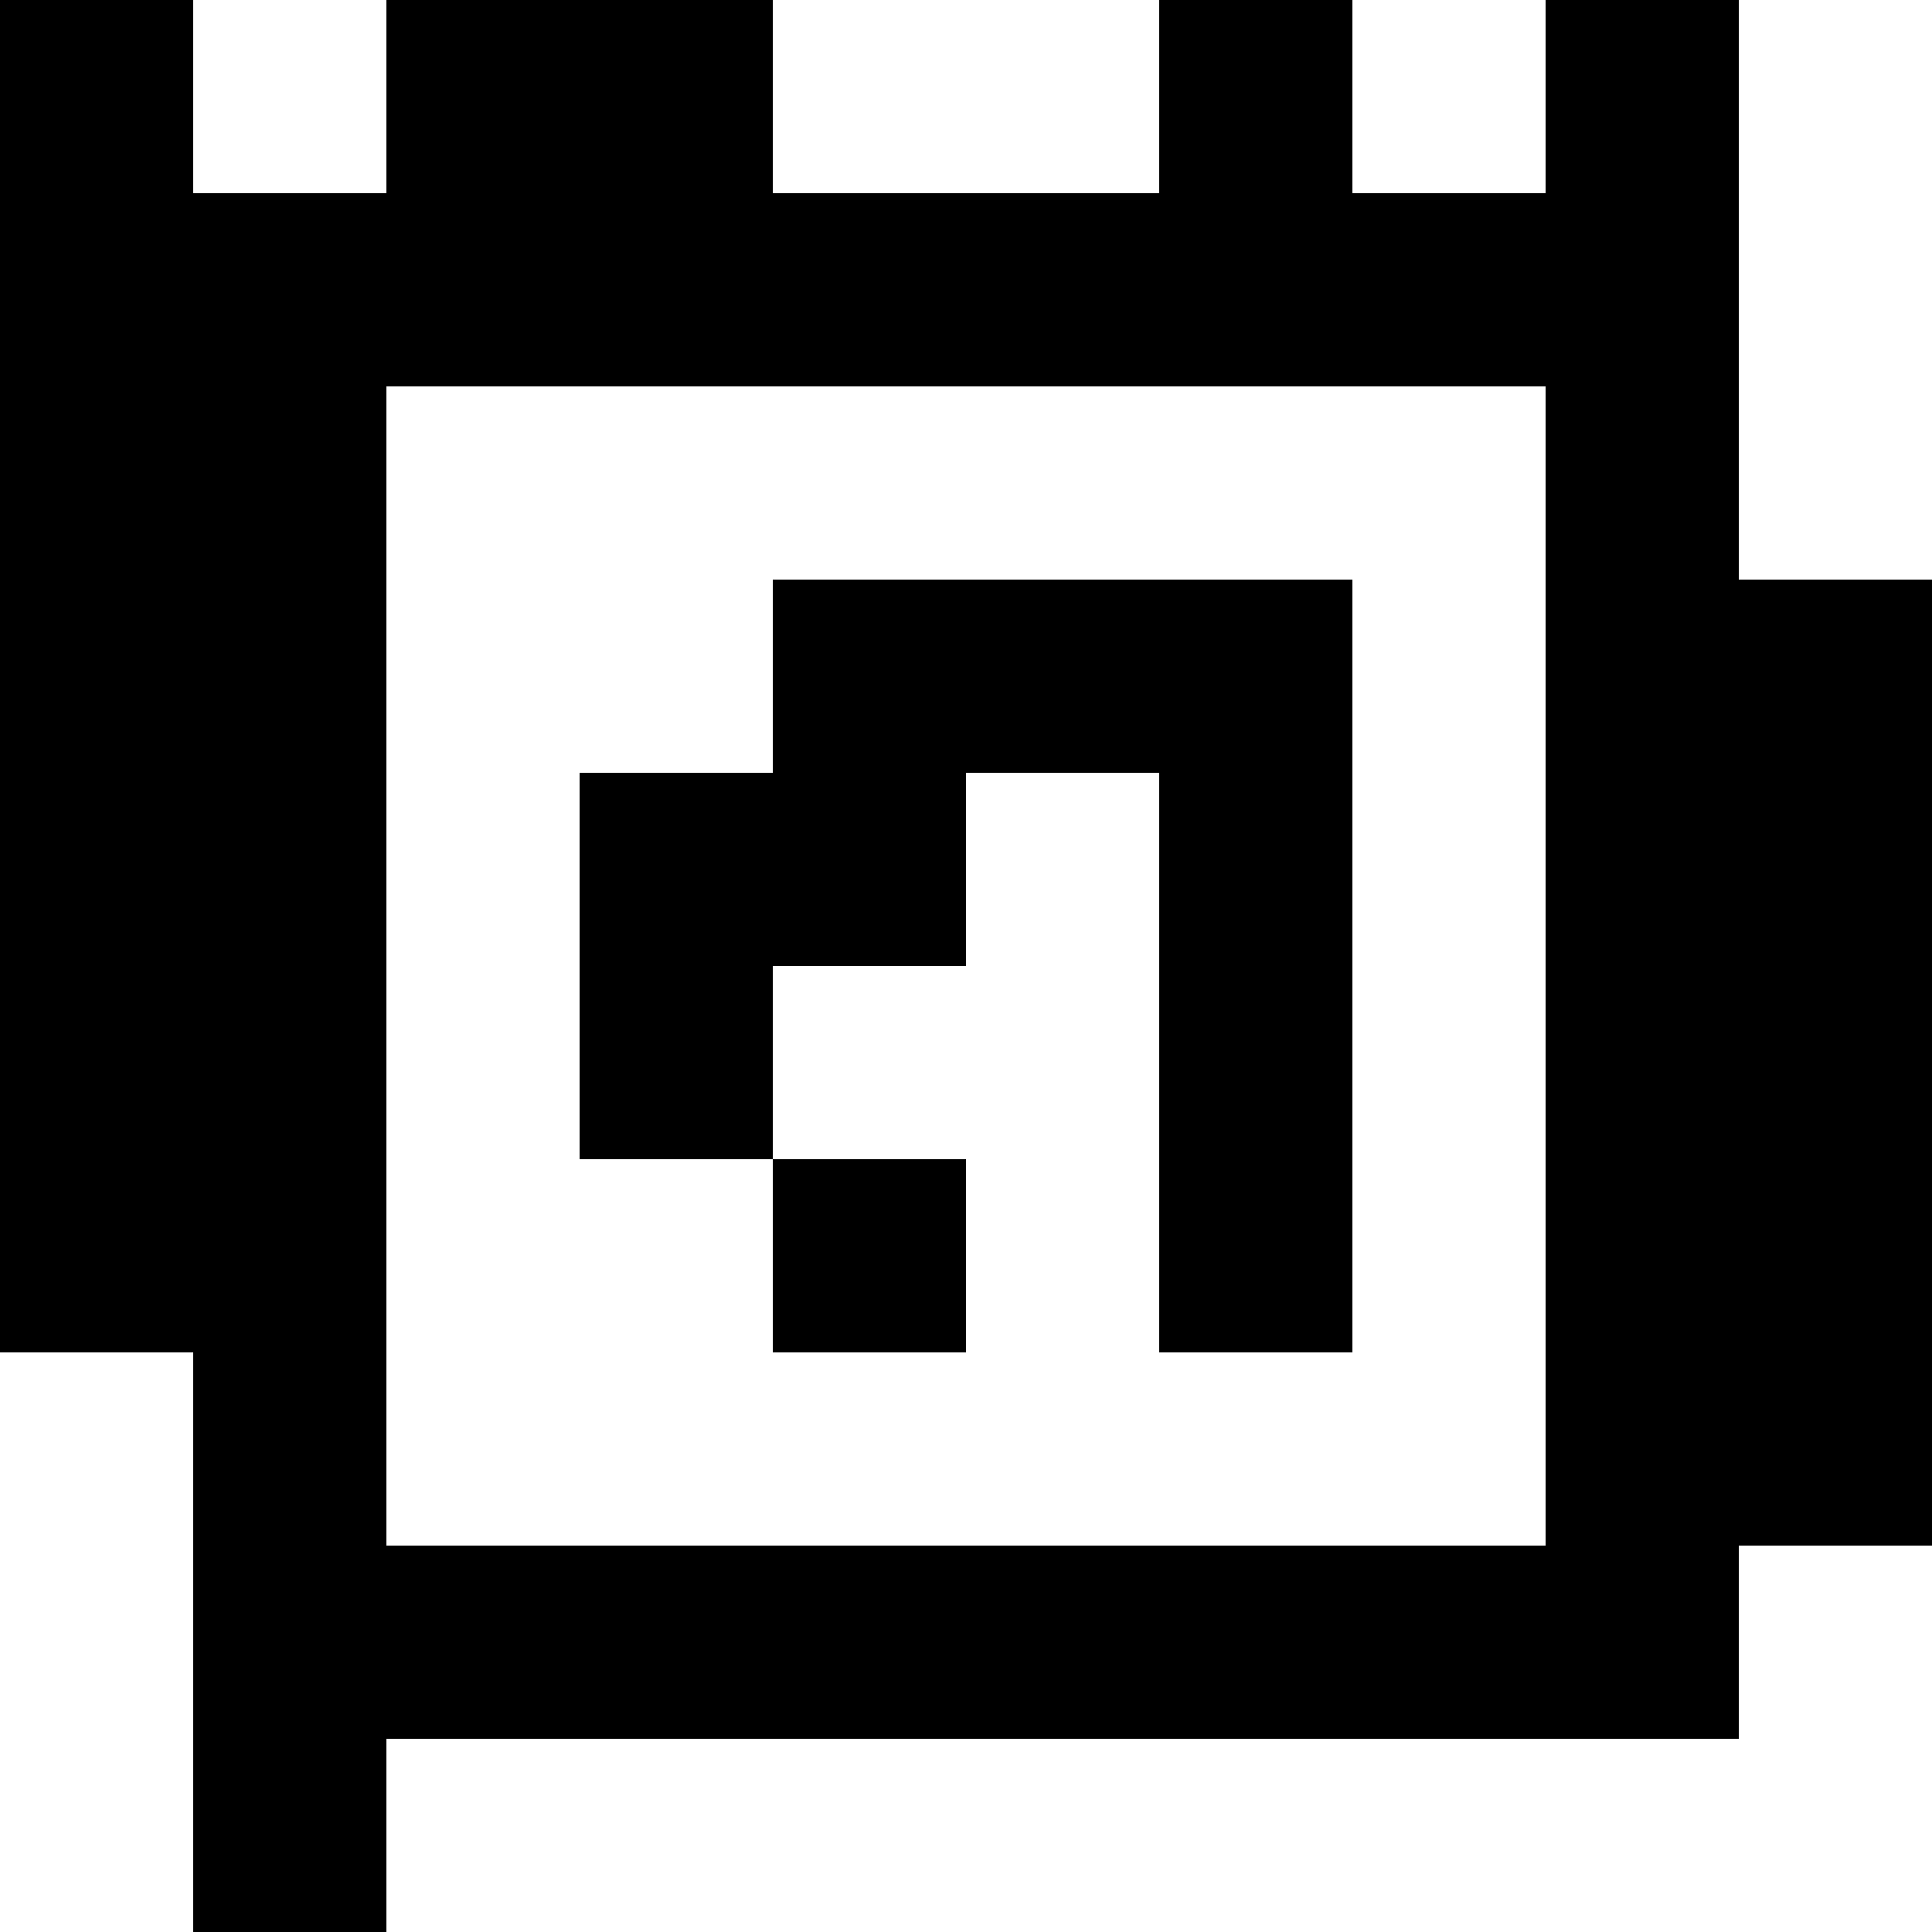 <?xml version="1.0" standalone="yes"?>
<svg xmlns="http://www.w3.org/2000/svg" width="100" height="100">
<rect width="100%" height="100%" fill="#808080" stroke="none"/>
<path style="fill:#000000; stroke:none;" d="M0 0L0 70L10 70L10 100L20 100L20 90L90 90L90 80L100 80L100 30L90 30L90 0L80 0L80 10L70 10L70 0L60 0L60 10L40 10L40 0L20 0L20 10L10 10L10 0L0 0z"/>
<path style="fill:#ffffff; stroke:none;" d="M10 0L10 10L20 10L20 0L10 0M40 0L40 10L60 10L60 0L40 0M70 0L70 10L80 10L80 0L70 0M90 0L90 30L100 30L100 0L90 0M20 20L20 80L80 80L80 20L20 20z"/>
<path style="fill:#000000; stroke:none;" d="M40 30L40 40L30 40L30 60L40 60L40 70L50 70L50 60L40 60L40 50L50 50L50 40L60 40L60 70L70 70L70 30L40 30z"/>
<path style="fill:#ffffff; stroke:none;" d="M0 70L0 100L10 100L10 70L0 70M90 80L90 90L20 90L20 100L100 100L100 80L90 80z"/>
</svg>
